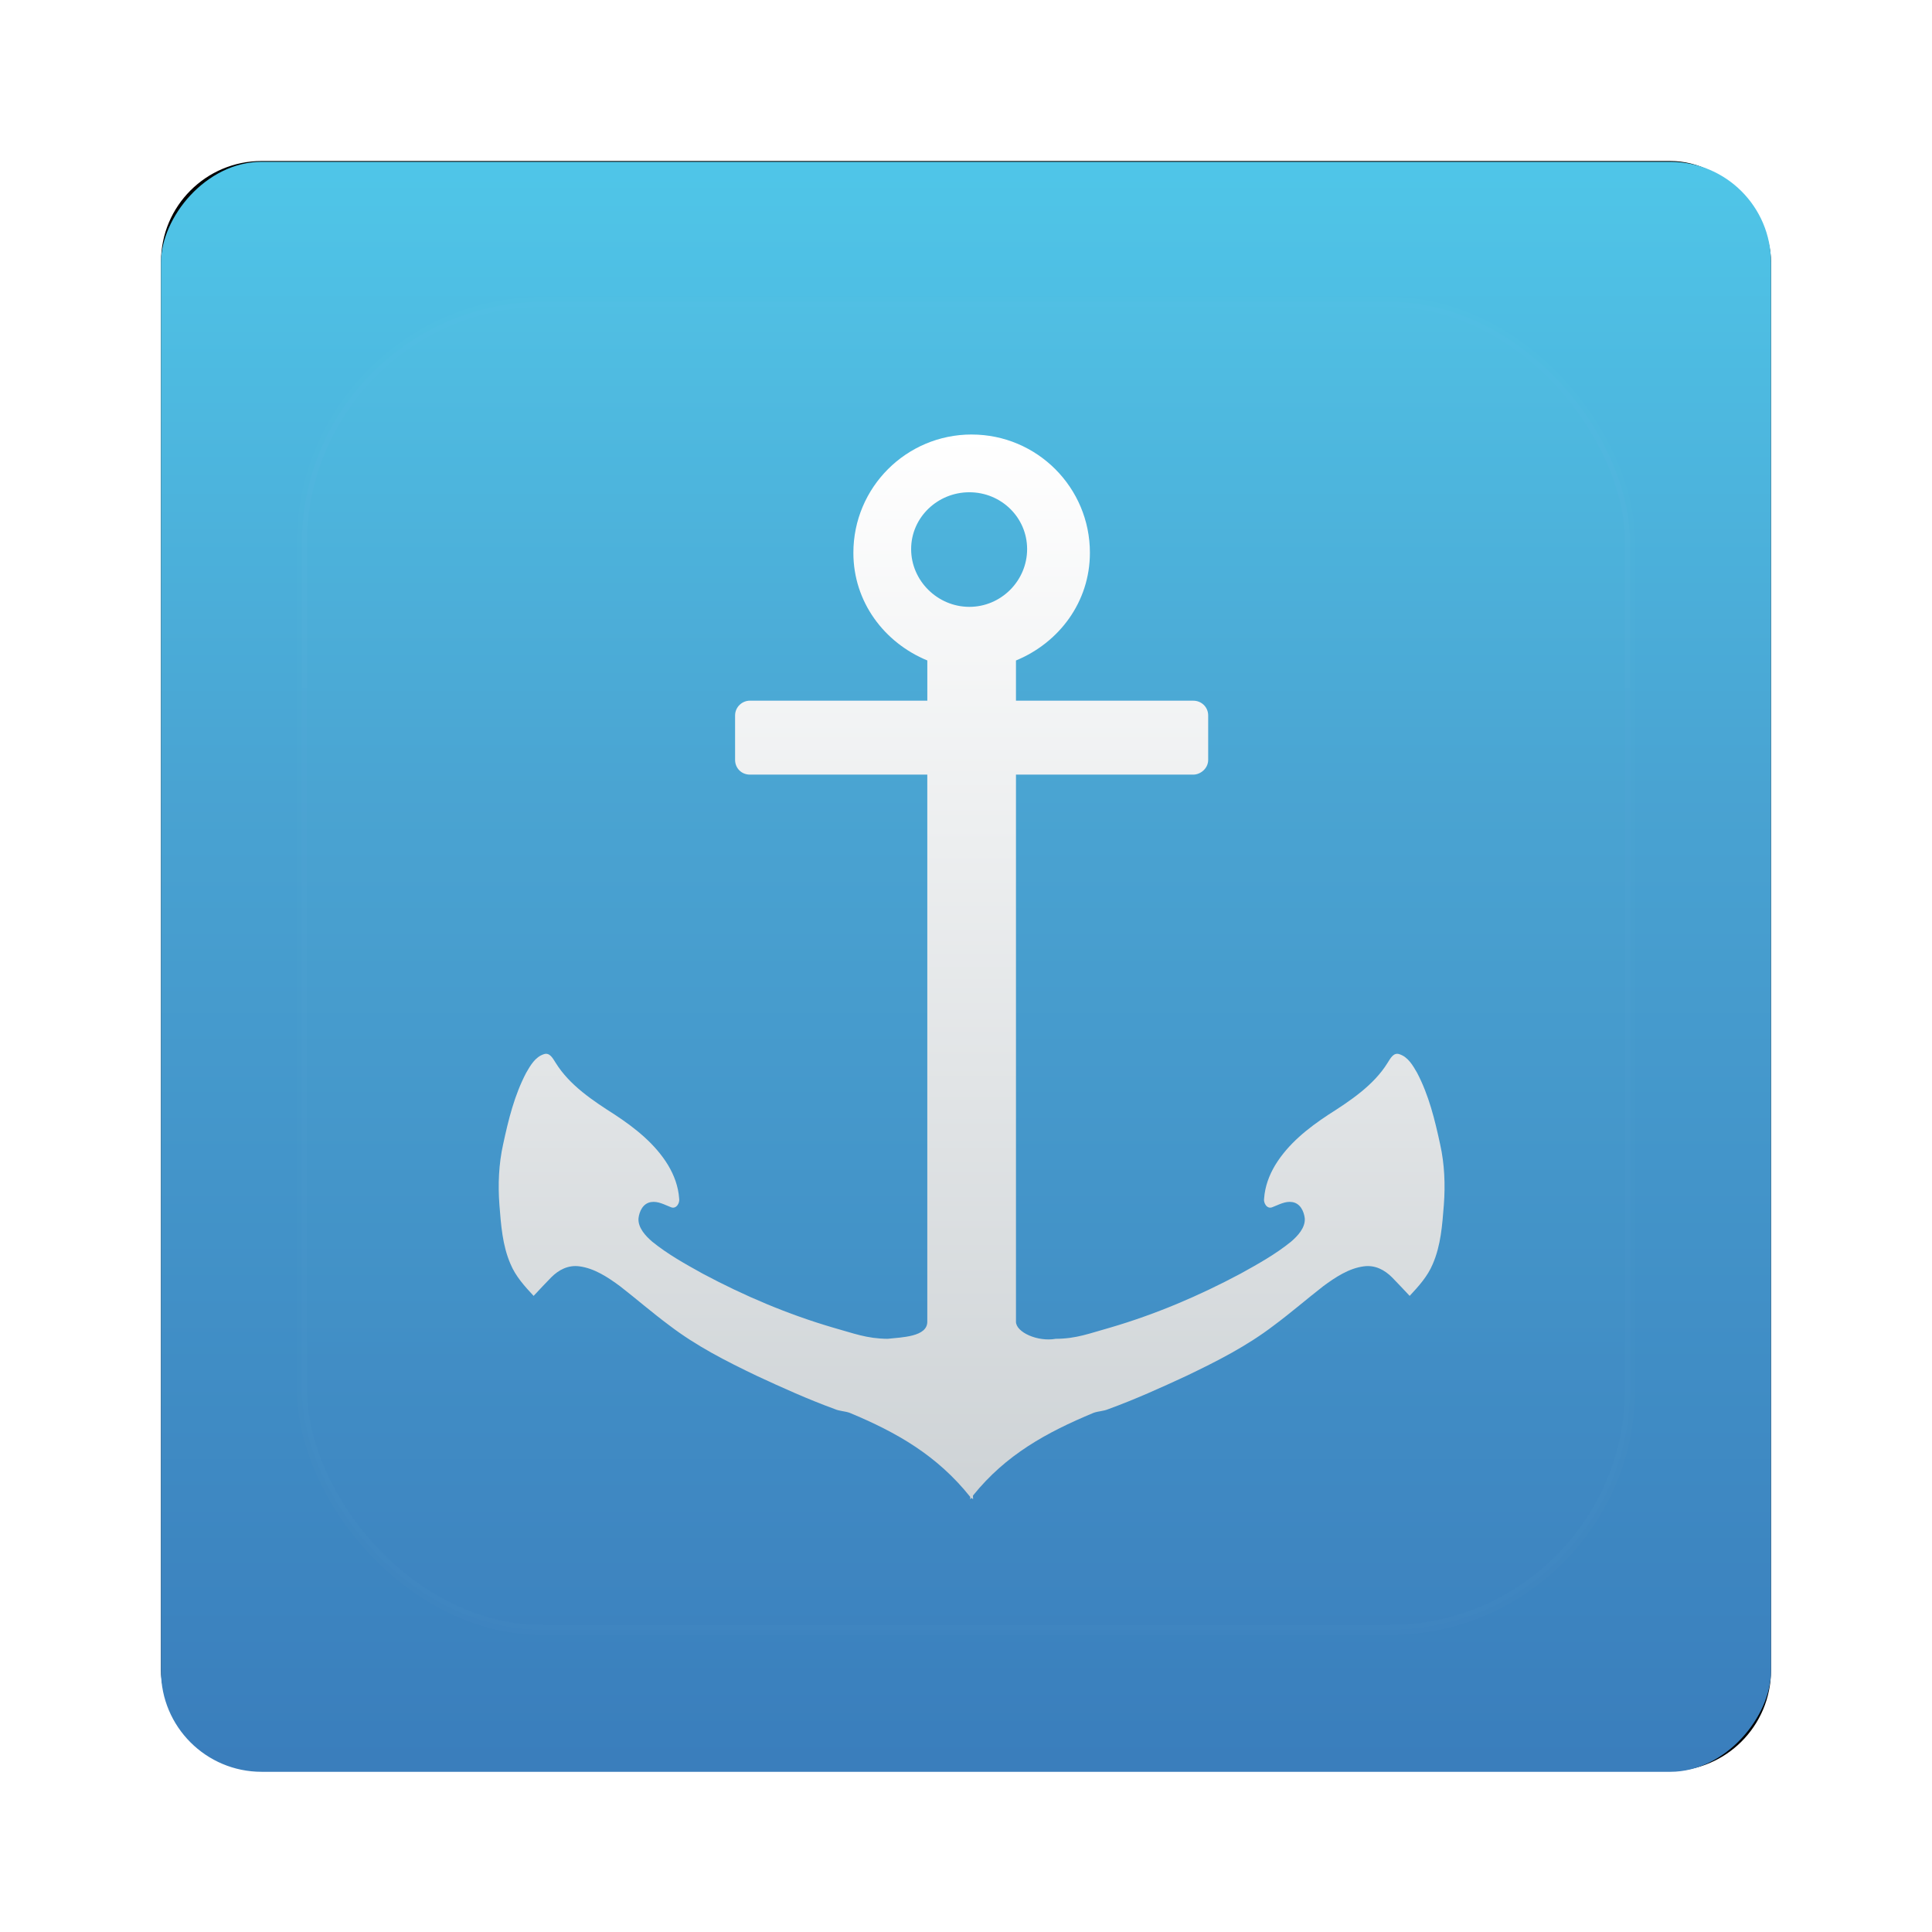 <?xml version="1.0" encoding="UTF-8" standalone="no"?>
<!-- Created with Inkscape (http://www.inkscape.org/) -->
<svg id="svg2" xmlns:rdf="http://www.w3.org/1999/02/22-rdf-syntax-ns#" xmlns="http://www.w3.org/2000/svg" height="96" width="96" version="1.1" xmlns:cc="http://creativecommons.org/ns#" xmlns:xlink="http://www.w3.org/1999/xlink" xmlns:dc="http://purl.org/dc/elements/1.1/">
 <defs id="defs4">
  <filter id="filter6279" color-interpolation-filters="sRGB">
   <feGaussianBlur id="feGaussianBlur6281" stdDeviation="0.8"/>
  </filter>
  <linearGradient id="linearGradient5801" x1="48" gradientUnits="userSpaceOnUse" y1="1052.4" gradientTransform="translate(0 -2008.7)" x2="48" y2="902.36">
   <stop id="stop4627" style="stop-color:#51cfee" offset="0"/>
   <stop id="stop4629" style="stop-color:#49a3d2" offset=".262"/>
   <stop id="stop4631" style="stop-color:#3470b4" offset=".705"/>
   <stop id="stop4633" style="stop-color:#1b5699" offset="1"/>
  </linearGradient>
  <linearGradient id="linearGradient6517" x1="116.3" gradientUnits="userSpaceOnUse" y1="32.375" gradientTransform="matrix(.263 0 0 .273 14.908 969.11)" x2="116.3" y2="226.18">
   <stop id="stop3204" style="stop-color:#fff" offset="0"/>
   <stop id="stop3206" style="stop-color:#ced3d6" offset="1"/>
  </linearGradient>
  <linearGradient id="linearGradient3143-8" y2="138.66" gradientUnits="userSpaceOnUse" x2="48" y1="20.221" x1="48">
   <stop id="stop3739-89" style="stop-color:#fff" offset="0"/>
   <stop id="stop3741-02" style="stop-color:#fff;stop-opacity:0" offset="1"/>
  </linearGradient>
  <clipPath id="clipPath3613-47">
   <rect id="rect3615-657" style="fill:#fff" rx="6" ry="6" height="84" width="84" y="6" x="6"/>
  </clipPath>
  <filter id="filter3794-13" height="1.384" width="1.384" y="-.192" x="-.192" color-interpolation-filters="sRGB">
   <feGaussianBlur id="feGaussianBlur3796-33" stdDeviation="5.28"/>
  </filter>
 </defs>
 <g id="layer1" transform="translate(0 -956.36)">
  <g id="g6546" transform="translate(0,-1e-5)">
   <rect id="rect9283" ry="5" style="filter:url(#filter6279)" rx="5" transform="translate(0 -0)" height="80" width="80" y="964.36" x="8"/>
   <rect id="rect9285" style="fill:url(#linearGradient5801)" rx="5" ry="5" transform="scale(1,-1)" width="80" y="-1044.4" x="8" height="80"/>
   <path id="path1919" style="fill:url(#linearGradient6517)" d="m48.282 977.95c-3.251 0-5.879 2.633-5.878 5.878-0.001 2.448 1.539 4.469 3.674 5.35v1.998h-8.817c-0.39 0-0.735 0.32-0.735 0.735v2.204c0 0.415 0.319 0.735 0.735 0.735h8.816v27.185c0 0.755-1.26 0.771-1.974 0.85-1.047-0.01-1.684-0.274-2.686-0.551-2.263-0.662-4.424-1.579-6.498-2.686-0.873-0.484-1.726-0.956-2.503-1.584-0.335-0.286-0.724-0.699-0.689-1.171 0.045-0.357 0.226-0.738 0.62-0.803 0.355-0.056 0.674 0.134 0.987 0.253 0.27 0.117 0.457-0.211 0.413-0.436-0.044-0.592-0.244-1.141-0.551-1.653-0.638-1.05-1.621-1.831-2.64-2.503-1.089-0.695-2.249-1.46-2.939-2.571-0.137-0.205-0.29-0.545-0.597-0.436-0.427 0.139-0.663 0.557-0.872 0.918-0.589 1.121-0.882 2.329-1.148 3.559-0.218 0.978-0.26 2.011-0.184 3.008 0.079 0.997 0.147 2.008 0.551 2.939 0.254 0.612 0.702 1.105 1.148 1.584 0.285-0.301 0.581-0.624 0.872-0.918 0.377-0.379 0.848-0.625 1.401-0.551 0.751 0.097 1.43 0.552 2.02 0.987 0.832 0.647 1.609 1.324 2.457 1.952 1.341 1.025 2.82 1.775 4.339 2.503 1.266 0.588 2.567 1.175 3.88 1.653 0.235 0.103 0.495 0.098 0.735 0.184 2.364 0.983 4.356 2.128 5.992 4.179 0.002 0.028-0.002 0.087 0 0.115 0.019-0.024 0.05-0.045 0.069-0.069 0.019 0.024 0.05 0.045 0.069 0.069 0.012-0.057-0.012-0.127 0-0.184 1.631-2.027 3.643-3.132 5.992-4.11 0.24-0.085 0.499-0.081 0.735-0.184 1.314-0.478 2.614-1.065 3.88-1.653 1.519-0.728 2.998-1.478 4.339-2.503 0.847-0.628 1.625-1.305 2.457-1.952 0.59-0.435 1.269-0.891 2.02-0.987 0.552-0.073 1.023 0.172 1.401 0.551 0.291 0.295 0.588 0.618 0.872 0.918 0.446-0.479 0.894-0.972 1.148-1.584 0.404-0.931 0.472-1.942 0.551-2.939 0.076-0.997 0.035-2.03-0.184-3.008-0.266-1.229-0.559-2.438-1.148-3.559-0.209-0.361-0.445-0.78-0.872-0.918-0.307-0.109-0.46 0.231-0.597 0.436-0.69 1.112-1.85 1.876-2.939 2.571-1.02 0.672-2.002 1.453-2.64 2.503-0.307 0.513-0.507 1.061-0.551 1.653-0.043 0.225 0.143 0.553 0.413 0.436 0.314-0.118 0.632-0.309 0.987-0.253 0.394 0.065 0.575 0.446 0.62 0.803 0.036 0.472-0.354 0.885-0.689 1.171-0.777 0.628-1.629 1.1-2.503 1.584-2.074 1.107-4.234 2.025-6.498 2.686-1.002 0.277-1.639 0.545-2.686 0.551-0.899 0.16-1.974-0.329-1.974-0.85v-27.185h8.816c0.34 0 0.735-0.294 0.735-0.735v-2.204c0-0.427-0.345-0.734-0.735-0.734h-8.816v-1.998c2.135-0.88 3.674-2.902 3.674-5.35 0.002-3.245-2.627-5.878-5.877-5.878zm-0.115 2.87c1.578 0 2.87 1.249 2.87 2.824 0 1.575-1.292 2.87-2.87 2.87s-2.893-1.295-2.893-2.87c-0-1.575 1.315-2.824 2.893-2.824z"/>
   <g id="layer5" transform="translate(0 956.36)">
    <rect id="rect3171" style="opacity:.1;filter:url(#filter3794-13);stroke:#fff;stroke-linecap:round;stroke-width:.5;fill:url(#linearGradient3143-8)" clip-path="url(#clipPath3613-47)" rx="12" ry="12" height="66" width="66" y="15" x="15"/>
   </g>
  </g>
 </g>
</svg>
